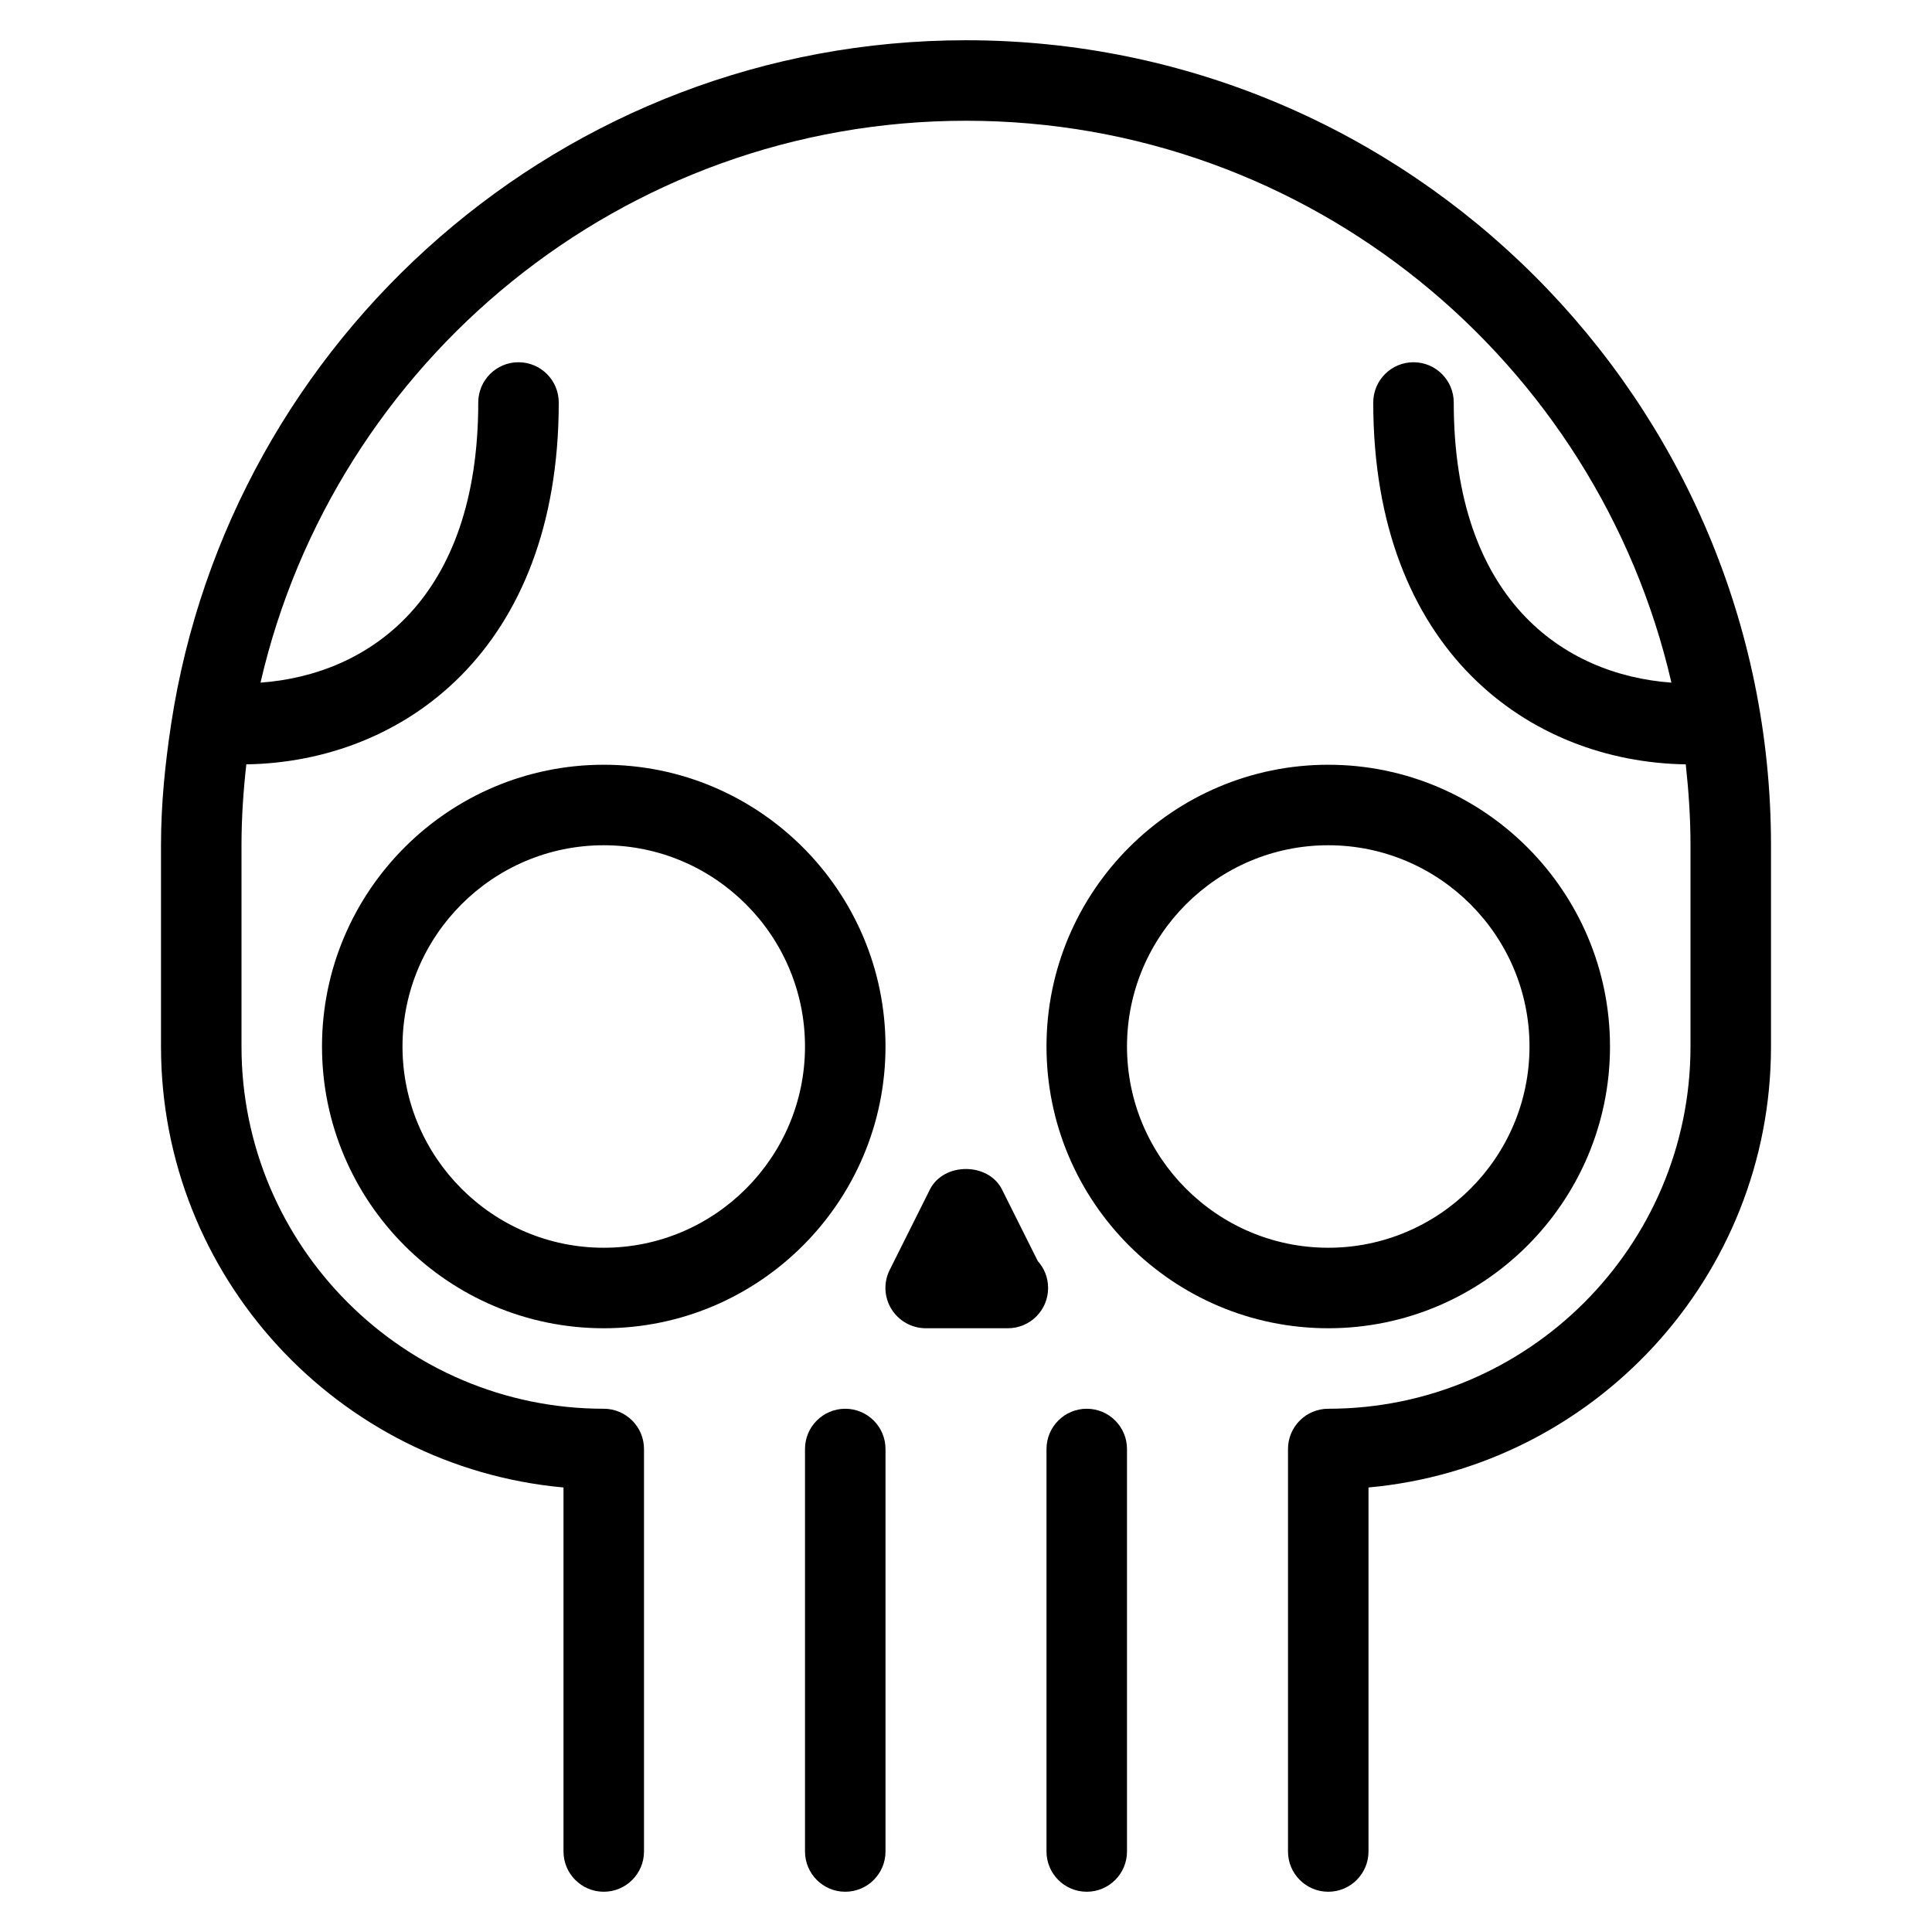 <?xml version="1.0" encoding="utf-8"?>
<!-- Generator: Adobe Illustrator 16.2.1, SVG Export Plug-In . SVG Version: 6.00 Build 0)  -->
<!DOCTYPE svg PUBLIC "-//W3C//DTD SVG 1.1//EN" "http://www.w3.org/Graphics/SVG/1.1/DTD/svg11.dtd">
<svg version="1.1" id="Outline_Version" xmlns="http://www.w3.org/2000/svg" xmlns:xlink="http://www.w3.org/1999/xlink" x="0px"
	 y="0px" width="24px" height="24px" viewBox="0 0 24 24" enable-background="new 0 0 24 24" xml:space="preserve">
<g>
	<path d="M12,0.5C6.997,0.5,2.853,4.197,2.125,9l0,0l0,0C2.051,9.491,2,9.989,2,10.5V13c0,2.864,2.201,5.224,5,5.478V23
		c0,0.276,0.224,0.5,0.5,0.5S8,23.276,8,23v-5c0-0.276-0.224-0.5-0.5-0.5C5.019,17.5,3,15.481,3,13v-2.5
		c0-0.34,0.023-0.675,0.06-1.005C5.002,9.466,6.941,8.077,6.941,5c0-0.276-0.224-0.5-0.5-0.5s-0.5,0.224-0.5,0.5
		c0,2.438-1.356,3.382-2.705,3.48C4.157,4.488,7.733,1.5,12,1.5s7.843,2.988,8.763,6.98C19.415,8.382,18.059,7.438,18.059,5
		c0-0.276-0.224-0.5-0.5-0.5s-0.5,0.224-0.5,0.5c0,3.077,1.939,4.466,3.882,4.495C20.977,9.825,21,10.16,21,10.5V13
		c0,2.481-2.019,4.5-4.5,4.5c-0.276,0-0.5,0.224-0.5,0.5v5c0,0.276,0.224,0.5,0.5,0.5S17,23.276,17,23v-4.522
		c2.799-0.253,5-2.613,5-5.478v-2.5C22,4.986,17.514,0.5,12,0.5z"/>
	<path d="M10.5,17.5c-0.276,0-0.5,0.224-0.5,0.5v5c0,0.276,0.224,0.5,0.5,0.5S11,23.276,11,23v-5C11,17.724,10.776,17.5,10.5,17.5z"
		/>
	<path d="M13.5,17.5c-0.276,0-0.5,0.224-0.5,0.5v5c0,0.276,0.224,0.5,0.5,0.5S14,23.276,14,23v-5C14,17.724,13.776,17.5,13.5,17.5z"
		/>
	<path d="M20,13c0-1.93-1.57-3.5-3.5-3.5S13,11.07,13,13s1.57,3.5,3.5,3.5S20,14.93,20,13z M14,13c0-1.378,1.122-2.5,2.5-2.5
		S19,11.622,19,13s-1.122,2.5-2.5,2.5S14,14.378,14,13z"/>
	<path d="M7.5,9.5C5.57,9.5,4,11.07,4,13s1.57,3.5,3.5,3.5S11,14.93,11,13S9.43,9.5,7.5,9.5z M7.5,15.5C6.122,15.5,5,14.378,5,13
		s1.122-2.5,2.5-2.5S10,11.622,10,13S8.878,15.5,7.5,15.5z"/>
	<path d="M12.892,15.666l-0.445-0.89c-0.17-0.339-0.725-0.339-0.895,0l-0.5,1c-0.078,0.155-0.069,0.339,0.022,0.486
		S11.327,16.5,11.5,16.5h1c0.007,0,0.013,0,0.02,0c0.276,0,0.5-0.224,0.5-0.5C13.02,15.872,12.972,15.754,12.892,15.666z"/>
</g>
</svg>

